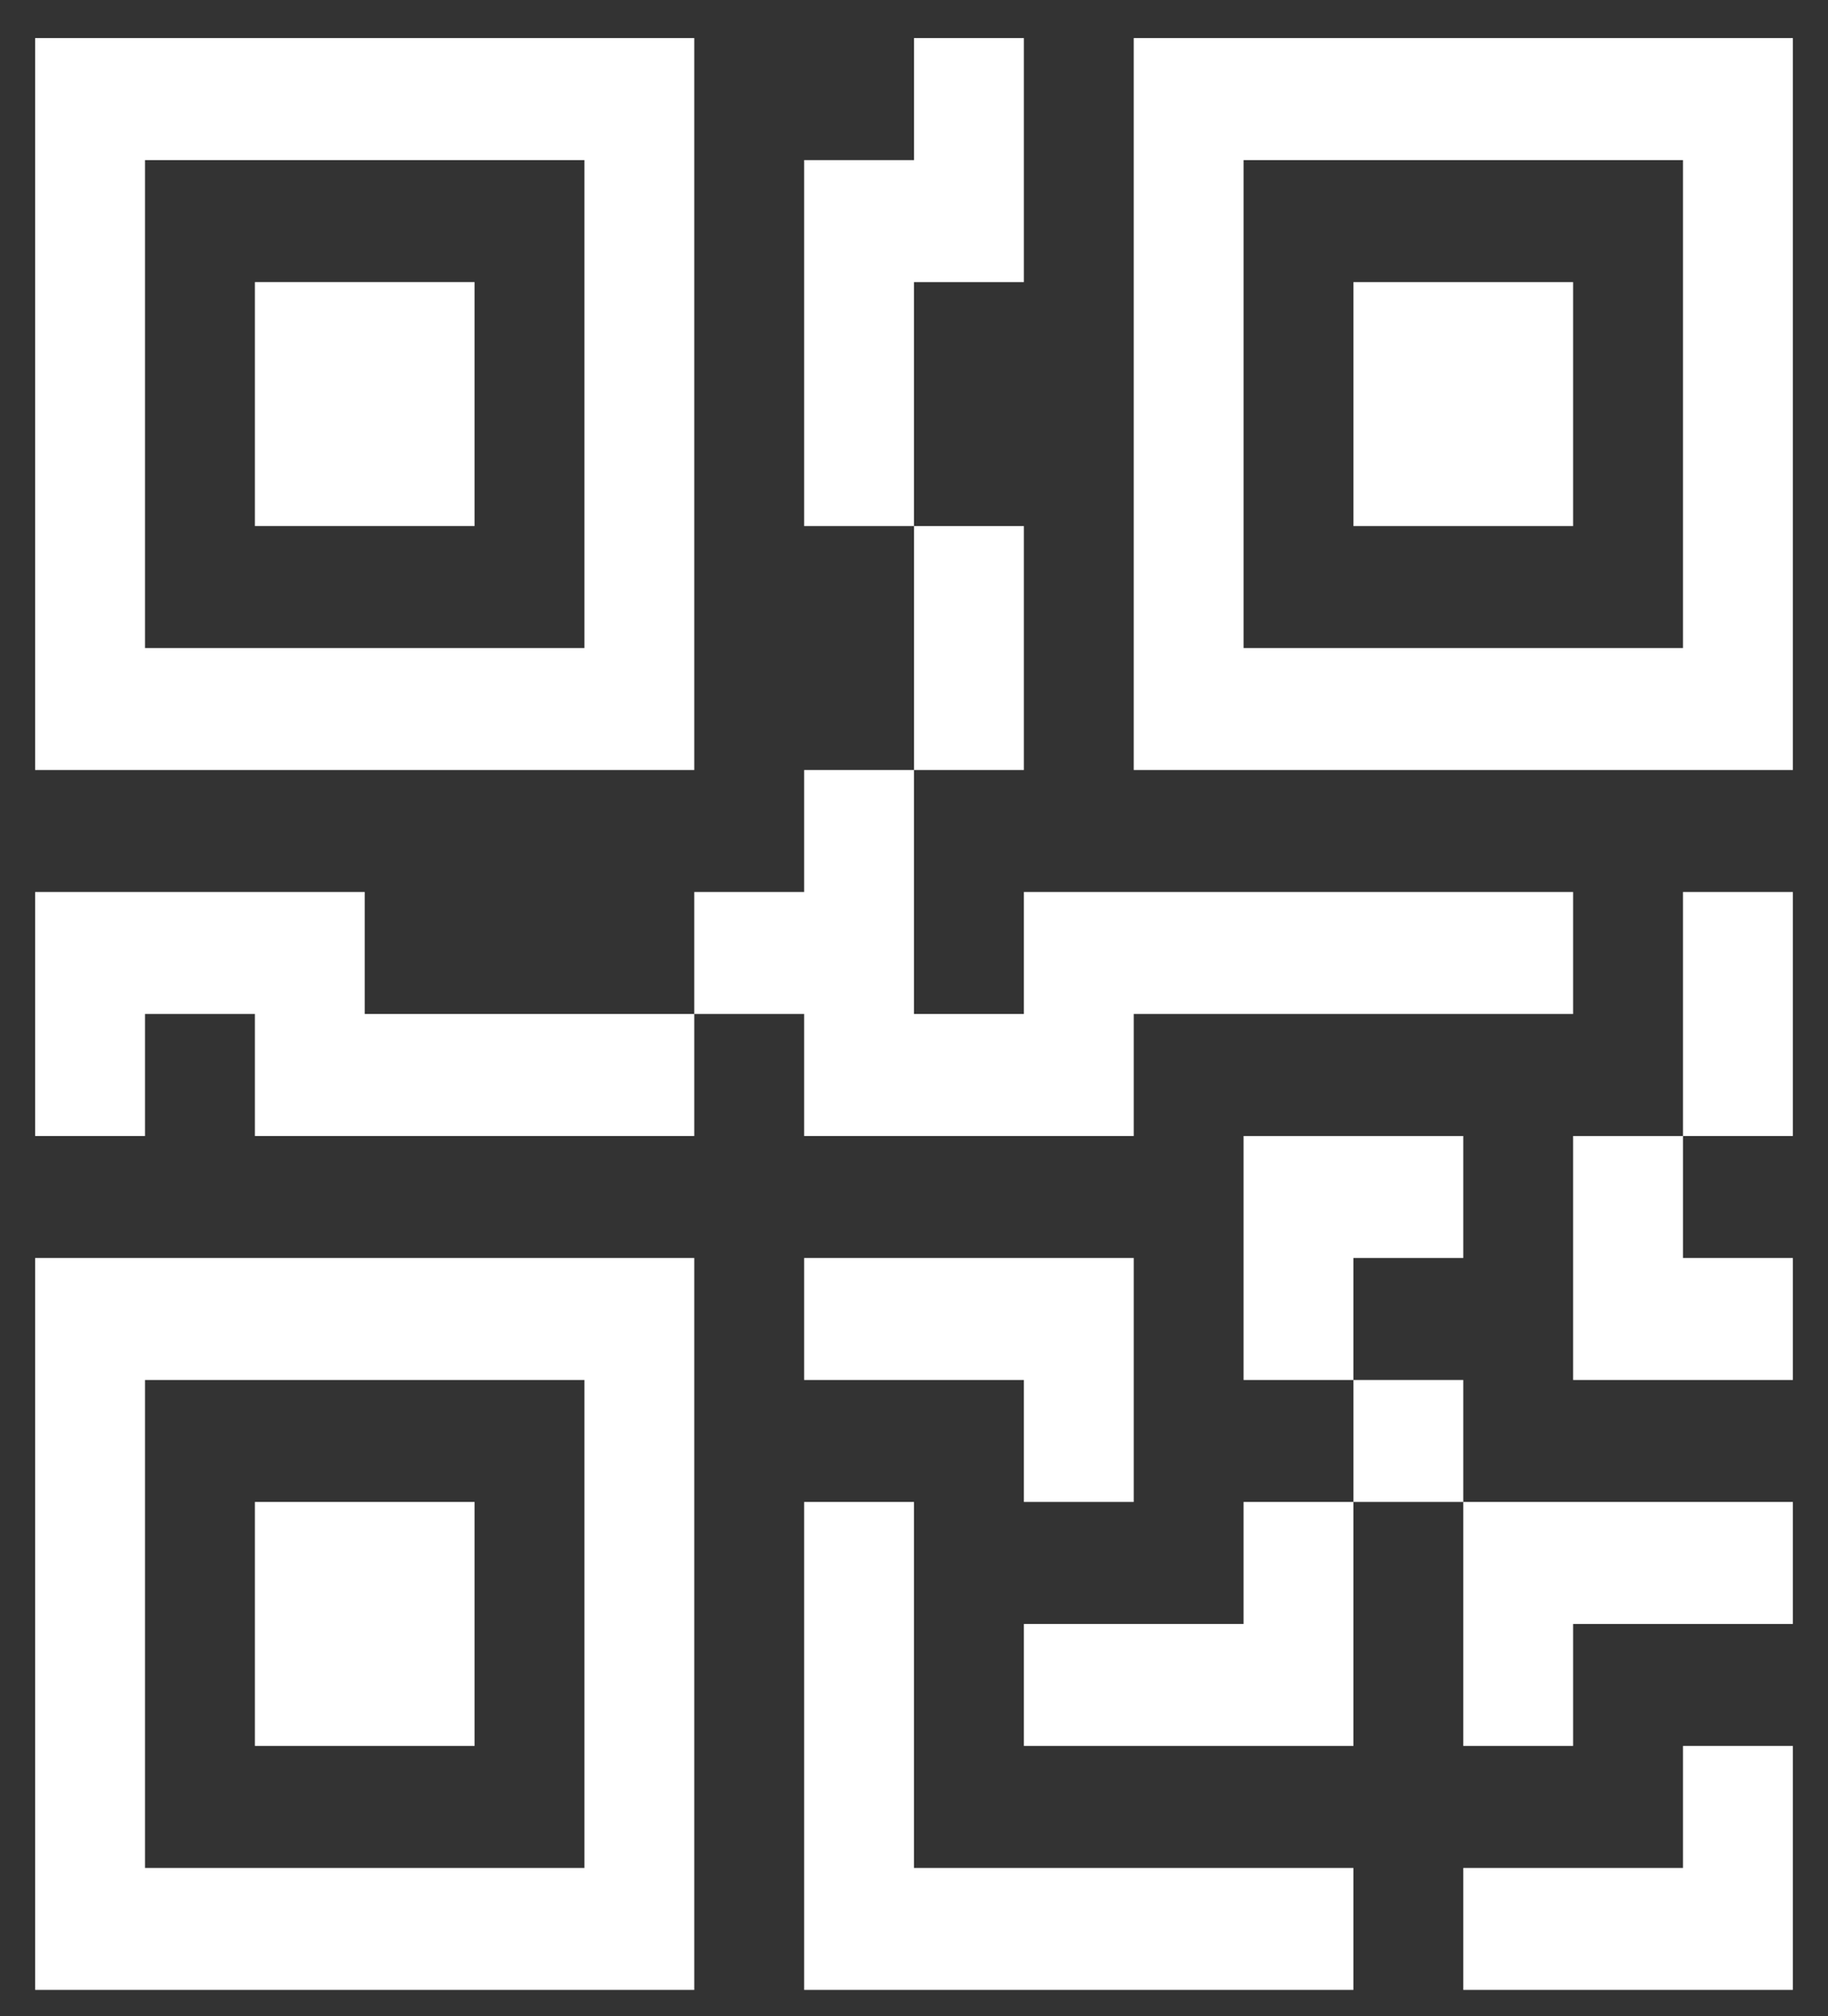<svg width="39" height="43" viewBox="0 0 39 43" fill="none" xmlns="http://www.w3.org/2000/svg">
<rect x="0" y="0" width="39" height="43" fill="#333333" stroke="none"/>
<g clip-path="url(#clip0_1443_4)">
<path d="M5.438 6.016H10.125V11.219H5.438V6.016Z" fill="white"/>
<path d="M14.812 0.812V16.422H0.75V0.812H14.812ZM12.469 3.414H3.094V13.82H12.469V3.414ZM10.125 32.031H5.438V37.234H10.125V32.031Z" fill="white"/>
<path d="M14.812 26.828V42.438H0.75V26.828H14.812ZM3.094 29.43V39.836H12.469V29.43H3.094ZM28.875 6.016H33.562V11.219H28.875V6.016Z" fill="white"/>
<path d="M24.188 0.812V16.422H38.25V0.812H24.188ZM35.906 3.414V13.82H26.531V3.414H35.906ZM19.5 3.414V0.812H21.844V6.016H19.5V11.219H17.156V3.414H19.5ZM19.5 16.422V11.219H21.844V16.422H19.5ZM14.812 21.625V19.023H17.156V16.422H19.5V21.625H21.844V19.023H33.562V21.625H24.188V24.227H17.156V21.625H14.812ZM14.812 21.625V24.227H5.438V21.625H3.094V24.227H0.75V19.023H7.781V21.625H14.812ZM38.25 24.227H35.906V19.023H38.25V24.227ZM35.906 24.227H33.562V29.43H38.25V26.828H35.906V24.227ZM26.531 24.227H31.219V26.828H28.875V29.43H26.531V24.227ZM31.219 32.031V29.43H28.875V32.031H26.531V34.633H21.844V37.234H28.875V32.031H31.219ZM31.219 32.031H38.25V34.633H33.562V37.234H31.219V32.031ZM21.844 29.43V32.031H24.188V26.828H17.156V29.43H21.844Z" fill="white"/>
<path d="M17.156 32.031H19.5V39.836H28.875V42.438H17.156V32.031ZM38.25 37.234V42.438H31.219V39.836H35.906V37.234H38.25Z" fill="white"/>
</g>
<defs>
<clipPath id="clip0_1443_4">
<rect width="37.5" height="41.625" fill="white" transform="translate(0.75 0.812)"/>
</clipPath>
</defs>
</svg>
